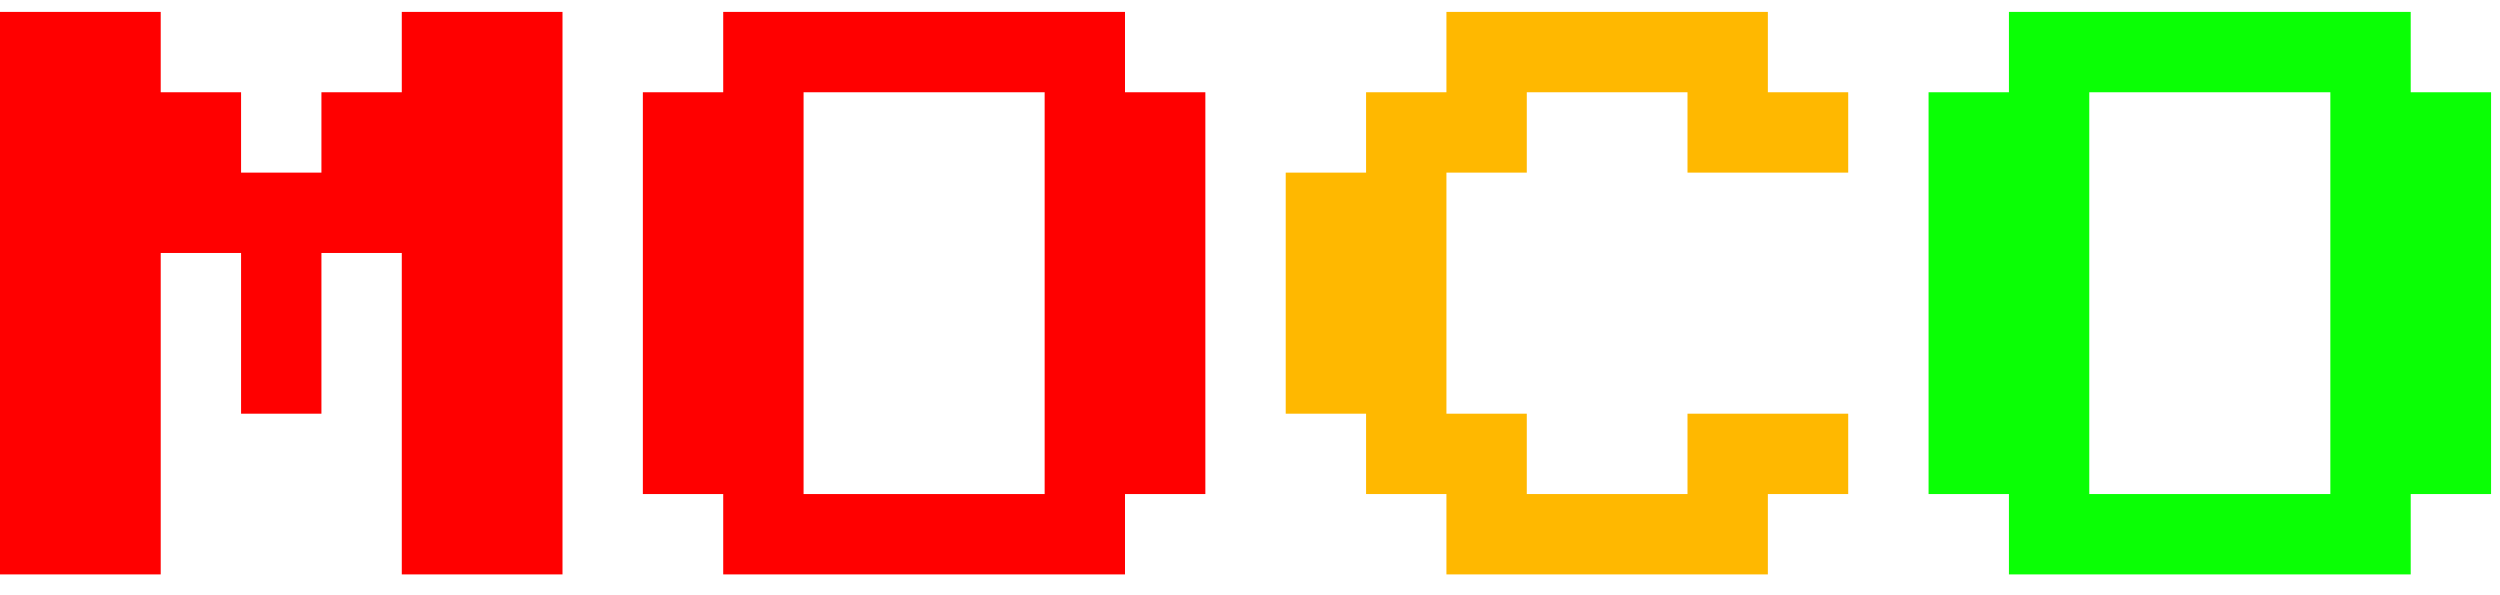 <svg width="105" height="25" viewBox="0 0 105 25" fill="none" xmlns="http://www.w3.org/2000/svg">
<path d="M0 24.125V0.5H6.75V3.875H10.125V7.25H13.5V3.875H16.875V0.5H23.625V24.125H16.875V10.625H13.5V17.375H10.125V10.625H6.75V24.125H0ZM30.375 24.125V20.75H27V3.875H30.375V0.5H47.25V3.875H50.625V20.75H47.25V24.125H30.375ZM33.75 20.75H43.875V3.875H33.75V20.75Z" fill="#FF0000"/>
<path d="M60.75 24.125V20.75H57.375V17.375H54V7.25H57.375V3.875H60.75V0.5H74.25V3.875H77.625V7.25H70.875V3.875H64.125V7.25H60.75V17.375H64.125V20.75H70.875V17.375H77.625V20.75H74.25V24.125H60.75Z" fill="#FFB800"/>
<path d="M84.375 24.125V20.75H81V3.875H84.375V0.5H101.25V3.875H104.625V20.75H101.25V24.125H84.375ZM87.75 20.75H97.875V3.875H87.75V20.75Z" fill="#0AFF05"/>
</svg>
